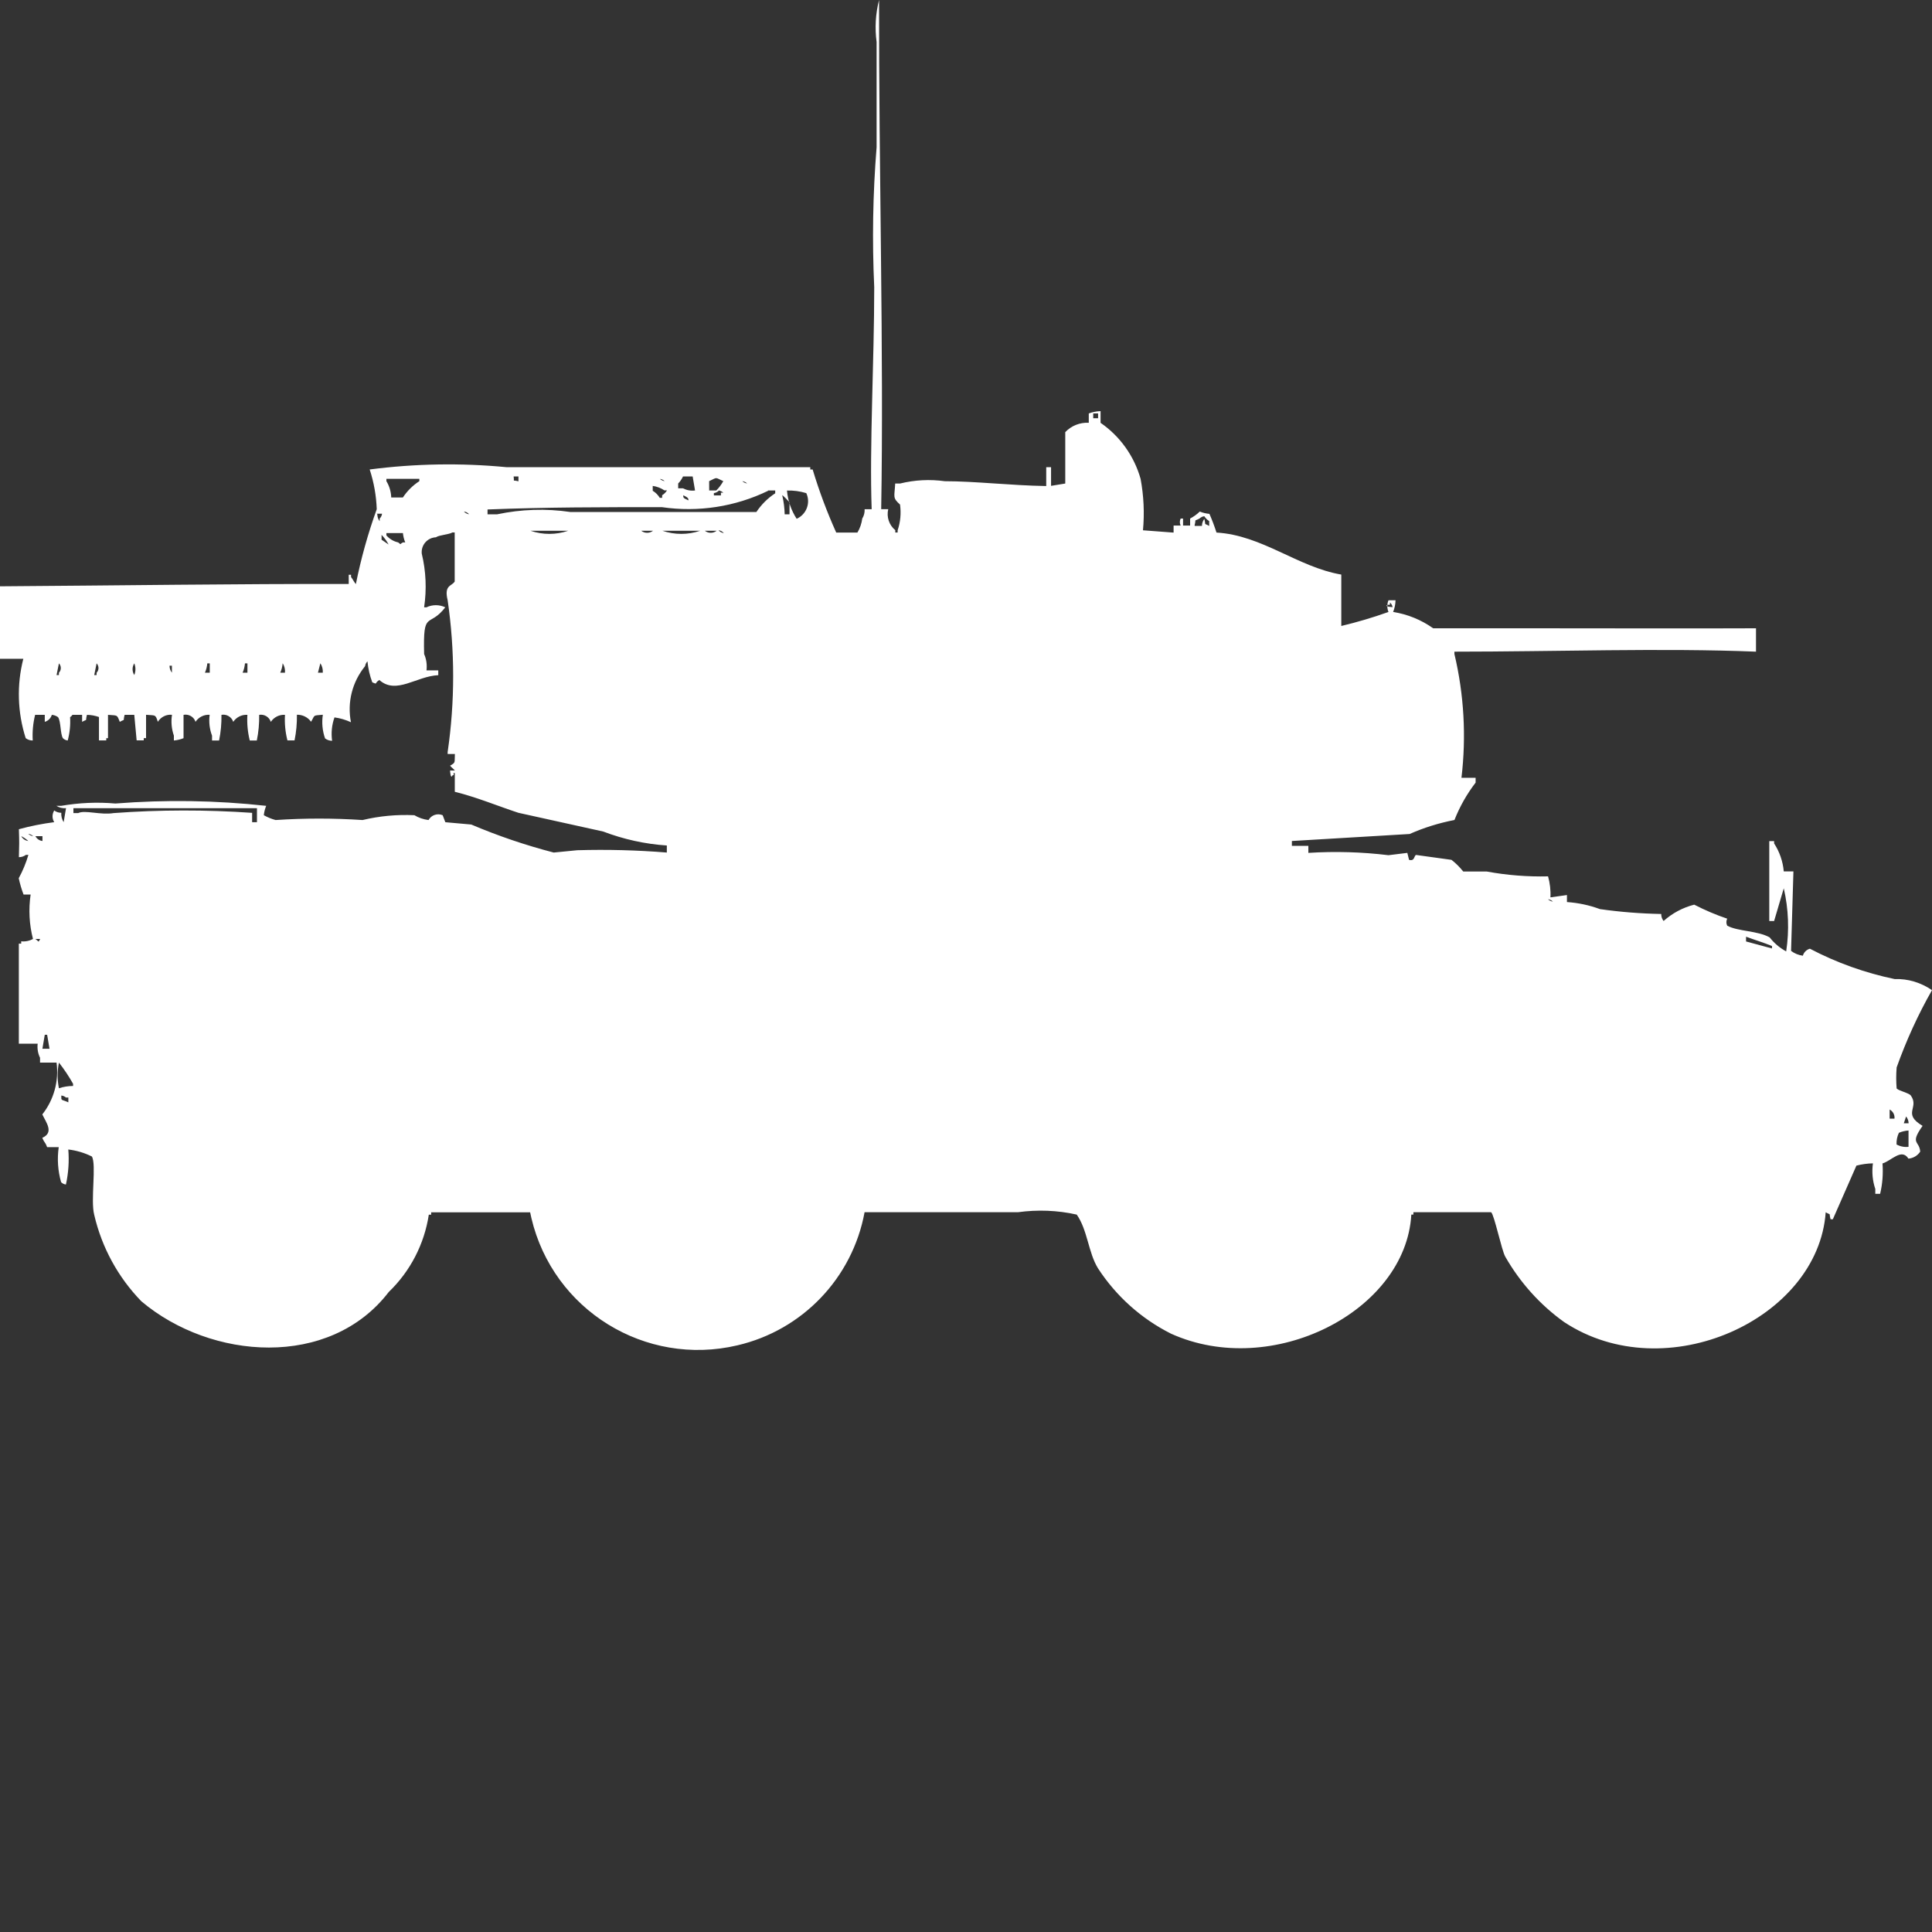 <?xml version="1.0" encoding="utf-8"?>
<!-- Generator: Adobe Illustrator 16.0.0, SVG Export Plug-In . SVG Version: 6.00 Build 0)  -->
<!DOCTYPE svg PUBLIC "-//W3C//DTD SVG 1.1//EN" "http://www.w3.org/Graphics/SVG/1.1/DTD/svg11.dtd">
<svg version="1.1" id="Layer_1" xmlns="http://www.w3.org/2000/svg" xmlns:xlink="http://www.w3.org/1999/xlink" x="0px" y="0px"
	 width="40px" height="40px" viewBox="0 0 40 40" enable-background="new 0 0 40 40" xml:space="preserve">
<rect x="0" y="0" width="40" height="40" fill="#333333" stroke="none"/>
<path id="Color_Fill_1" fill="#FFFFFF" d="M18.244,10.542h0.146c-0.039,0.161,0.018,0.33,0.146,0.435v0.048h0.049v-0.047
	c0.058-0.171,0.074-0.354,0.049-0.532c-0.159-0.142-0.115-0.154-0.1-0.435h0.1c0.303-0.075,0.618-0.091,0.927-0.048
	c0.629,0,1.347,0.087,2.1,0.1V9.672h0.1v0.387l0.294-0.048V8.947c0.125-0.133,0.305-0.204,0.487-0.194V8.56
	c0.078-0.029,0.161-0.045,0.244-0.048v0.242c0.403,0.278,0.696,0.689,0.829,1.161c0.065,0.351,0.082,0.708,0.049,1.064l0.634,0.048
	v-0.146h0.146c-0.022-0.045-0.022-0.099,0-0.145h0.05v0.145h0.146v-0.145c0.073-0.039,0.141-0.087,0.2-0.145
	c0.063,0.026,0.132,0.042,0.2,0.048c0.055,0.126,0.104,0.255,0.146,0.387c0.946,0.055,1.681,0.715,2.584,0.87v1.064
	c0.331-0.079,0.656-0.175,0.977-0.29c-0.032-0.078-0.032-0.165,0-0.242h0.146c-0.002,0.083-0.019,0.165-0.05,0.242
	c0.299,0.047,0.583,0.163,0.829,0.338h2.049c1.58,0,3.301,0.006,4.635,0v0.484c-1.916-0.079-4.182,0-6.244,0v0.048
	c0.199,0.839,0.248,1.707,0.146,2.563h0.293v0.1c-0.181,0.236-0.329,0.497-0.438,0.774c-0.319,0.062-0.631,0.158-0.928,0.29
	l-2.438,0.145v0.1h0.341v0.146c0.553-0.035,1.109-0.019,1.659,0.048l0.39-0.048l0.036,0.144c0.121,0.035,0.101-0.09,0.146-0.101
	l0.732,0.101c0.091,0.07,0.172,0.152,0.244,0.242h0.488c0.418,0.077,0.843,0.11,1.268,0.1c0.039,0.141,0.057,0.288,0.049,0.435
	l0.342-0.048v0.145c0.232,0.016,0.463,0.064,0.683,0.146c0.42,0.06,0.844,0.093,1.269,0.101c-0.001,0.052,0.016,0.104,0.049,0.145
	c0.181-0.162,0.398-0.278,0.634-0.338c0.22,0.113,0.448,0.211,0.683,0.29c-0.023,0.046-0.023,0.099,0,0.145
	c0.221,0.121,0.624,0.101,0.878,0.242c0.093,0.12,0.21,0.218,0.343,0.291c0.066-0.435,0.049-0.878-0.05-1.307l-0.2,0.678h-0.1
	v-1.655h0.1v0.048c0.113,0.174,0.182,0.373,0.2,0.58h0.2c-0.016,0.549-0.032,1.096-0.049,1.645c0.071,0.054,0.155,0.088,0.244,0.1
	c0.02-0.07,0.075-0.125,0.146-0.145c0.554,0.291,1.145,0.502,1.757,0.629C39.501,20.26,39.772,20.343,40,20.5
	c-0.291,0.51-0.535,1.047-0.732,1.6c-0.012,0.145-0.012,0.291,0,0.436c0.053,0.053,0.254,0.092,0.293,0.145
	c0.184,0.256-0.185,0.373,0.244,0.629c-0.27,0.381-0.066,0.301-0.049,0.533c-0.055,0.084-0.145,0.137-0.244,0.145
	c-0.142-0.223-0.349,0.043-0.537,0.1c0.016,0.211,0,0.424-0.049,0.629h-0.1v-0.1c-0.058-0.172-0.074-0.354-0.049-0.531
	c-0.115,0.002-0.23,0.018-0.342,0.047l-0.488,1.111H37.9c-0.041-0.156,0.023-0.072-0.101-0.145
	c-0.155,2.207-3.306,3.664-5.415,2.273c-0.499-0.357-0.914-0.82-1.219-1.354c-0.075-0.129-0.229-0.873-0.293-0.92h-1.609v0.049
	H29.22c-0.116,2.004-2.882,3.412-4.976,2.465c-0.615-0.309-1.137-0.777-1.512-1.354c-0.2-0.324-0.215-0.791-0.439-1.111
	c-0.4-0.09-0.813-0.105-1.219-0.049H17.9c-0.251,1.361-1.286,2.443-2.634,2.756c-1.906,0.449-3.815-0.73-4.264-2.635
	c-0.01-0.039-0.018-0.08-0.026-0.119H8.927v0.049H8.878c-0.093,0.609-0.384,1.172-0.829,1.6c-1.223,1.594-3.68,1.41-5.122,0.193
	c-0.482-0.496-0.82-1.115-0.976-1.789c-0.08-0.301,0.05-1.045-0.049-1.209c-0.153-0.076-0.318-0.125-0.488-0.145
	c0.02,0.242,0.003,0.486-0.049,0.725c-0.038-0.004-0.073-0.021-0.1-0.049c-0.067-0.234-0.084-0.482-0.049-0.725h-0.24
	c-0.044-0.117-0.052-0.076-0.1-0.193c0.247-0.109,0.08-0.316,0-0.484C1.115,22.77,1.222,22.383,1.171,22H0.829v-0.1
	c-0.044-0.09-0.061-0.191-0.049-0.291H0.39v-2.072h0.049v-0.048c0.084,0.009,0.169-0.008,0.244-0.049
	c-0.078-0.3-0.094-0.612-0.049-0.919H0.488c-0.042-0.109-0.075-0.223-0.1-0.338c0.083-0.154,0.151-0.316,0.2-0.484H0.537
	c-0.042,0.031-0.094,0.048-0.146,0.048c0.008-0.276,0.009-0.3,0-0.579c0.24-0.066,0.485-0.114,0.732-0.146
	c-0.047-0.074-0.047-0.168,0-0.242c0.042,0.031,0.093,0.048,0.146,0.048c-0.005,0.068,0.012,0.137,0.049,0.194l0.049-0.29
	c-0.07,0.007-0.141-0.01-0.2-0.048h0.1c0.37-0.064,0.748-0.081,1.122-0.048c1.04-0.082,2.085-0.066,3.122,0.048
	c-0.025,0.062-0.042,0.127-0.049,0.194c0.077,0.043,0.159,0.077,0.244,0.1c0.599-0.04,1.201-0.04,1.8,0
	c0.352-0.084,0.712-0.117,1.073-0.1c0.089,0.053,0.189,0.087,0.293,0.1c0.058-0.104,0.184-0.146,0.293-0.1l0.055,0.145l0.537,0.048
	c0.554,0.235,1.125,0.429,1.707,0.58l0.488-0.048c0.618-0.018,1.237-0.002,1.854,0.048v-0.146c-0.451-0.03-0.895-0.128-1.317-0.289
	l-1.756-0.388c-0.416-0.136-0.856-0.321-1.317-0.435v-0.387c-0.068-0.011,0.02,0.039-0.049,0.048
	c-0.038,0.093-0.049-0.101-0.049-0.101h0.1c-0.036-0.042-0.061-0.055-0.1-0.1c0.123-0.071,0.089-0.061,0.1-0.242h-0.15v-0.041
	c0.152-1.042,0.152-2.101,0-3.143c-0.078-0.318,0.083-0.286,0.146-0.387v-1.016H9.366c-0.069,0.043-0.274,0.052-0.341,0.1
	c-0.17,0.007-0.302,0.151-0.294,0.321c0,0.005,0,0.011,0.001,0.017c0.088,0.364,0.104,0.742,0.049,1.112h0.048
	c0.123-0.059,0.267-0.059,0.39,0c-0.342,0.444-0.462,0.029-0.438,0.967c0.047,0.106,0.063,0.223,0.049,0.338h0.244v0.1
	c-0.451,0.019-0.87,0.41-1.22,0.1c-0.11,0.063-0.028,0.1-0.146,0.048c-0.053-0.14-0.086-0.286-0.1-0.435
	c-0.027,0.027-0.044,0.063-0.049,0.1c-0.266,0.324-0.374,0.75-0.293,1.161c-0.108-0.05-0.223-0.084-0.341-0.1
	c-0.055,0.154-0.072,0.32-0.049,0.484c-0.053,0-0.104-0.017-0.146-0.049c-0.055-0.157-0.071-0.326-0.046-0.49
	c-0.22,0.019-0.155,0-0.244,0.145c-0.067-0.094-0.177-0.148-0.293-0.145c0.003,0.178-0.013,0.356-0.049,0.531H5.951
	C5.907,15.158,5.89,14.979,5.9,14.8c-0.116-0.008-0.228,0.048-0.293,0.145c-0.034-0.102-0.136-0.162-0.241-0.145
	c0.003,0.178-0.013,0.356-0.049,0.531H5.171c-0.043-0.174-0.06-0.354-0.049-0.531c-0.117-0.008-0.228,0.048-0.293,0.145
	c-0.034-0.103-0.138-0.164-0.244-0.145c0.003,0.178-0.013,0.356-0.049,0.531H4.39v-0.1c-0.052-0.138-0.069-0.286-0.049-0.432
	c-0.116-0.008-0.228,0.048-0.293,0.145C4.014,14.84,3.907,14.779,3.8,14.8v0.483c-0.063,0.026-0.131,0.042-0.2,0.048v-0.1
	c-0.048-0.139-0.062-0.287-0.039-0.432c-0.117-0.012-0.231,0.045-0.293,0.145c-0.052-0.161-0.05-0.127-0.244-0.145v0.483H2.976
	v0.046H2.829L2.78,14.8h-0.2c-0.04,0.156,0.024,0.074-0.1,0.145c-0.062-0.157-0.043-0.127-0.244-0.145v0.483H2.2v0.046H2.049v-0.484
	C1.969,14.817,1.885,14.801,1.8,14.8c-0.04,0.156,0.024,0.074-0.1,0.145V14.8H1.5c-0.012,0.02-0.029,0.036-0.049,0.048
	c0.01,0.163-0.007,0.326-0.049,0.483c-0.038-0.004-0.073-0.021-0.1-0.048c-0.055-0.09-0.04-0.346-0.1-0.435
	C1.165,14.821,1.12,14.804,1.073,14.8c-0.021,0.07-0.076,0.125-0.146,0.145V14.8h-0.2c-0.043,0.174-0.06,0.353-0.049,0.531
	c-0.052,0.001-0.104-0.016-0.146-0.048c-0.17-0.532-0.188-1.102-0.049-1.644H0v-1.5c2.429-0.016,4.932-0.054,7.22-0.048V11.9h0.048
	v0.048c0.033,0.037,0.064,0.108,0.1,0.145c0.105-0.527,0.25-1.045,0.432-1.551c-0.01-0.28-0.059-0.556-0.146-0.822
	c0.938-0.122,1.887-0.138,2.829-0.048h6.293V9.72h0.049c0.134,0.445,0.297,0.882,0.488,1.306h0.439
	c0.053-0.089,0.087-0.188,0.1-0.29c0.036-0.058,0.053-0.125,0.049-0.193h0.146C18,9.244,18.1,7.47,18.1,5.948
	c-0.045-0.967-0.029-1.935,0.049-2.9V0.87C18.11,0.58,18.127,0.284,18.2,0C18.193,3.472,18.3,7.31,18.244,10.542z M22.634,8.559v0.1
	h0.101v-0.1H22.634z M10.634,9.865c0.019,0.127-0.036,0.063,0.1,0.1v-0.1H10.634z M14.39,10.155l-0.049-0.29h-0.2
	c-0.025,0.054-0.059,0.103-0.1,0.145v0.1h0.1C14.218,10.15,14.304,10.166,14.39,10.155z M14.683,10.155h0.146
	c0.058-0.057,0.106-0.122,0.146-0.193c-0.178-0.081-0.114-0.086-0.293,0L14.683,10.155L14.683,10.155z M8.1,10.3h0.241
	c0.089-0.135,0.205-0.25,0.341-0.338V9.914H8v0.048C8.062,10.064,8.096,10.181,8.1,10.3z M13.661,9.913
	c0.027,0.026,0.063,0.043,0.1,0.048c-0.028-0.026-0.063-0.043-0.102-0.047L13.661,9.913z M15.368,9.961
	c0.027,0.026,0.062,0.043,0.1,0.048c-0.028-0.026-0.063-0.043-0.102-0.047L15.368,9.961z M13.514,10.061v0.1
	c0.06,0.036,0.109,0.086,0.146,0.146h0.049v-0.054c0.041-0.025,0.075-0.059,0.1-0.1h-0.053c-0.073-0.049-0.156-0.081-0.244-0.093
	L13.514,10.061z M14.88,10.161c-0.027,0.026-0.063,0.043-0.1,0.048v0.048h0.146V10.2h0.049c-0.027-0.024-0.061-0.04-0.097-0.045
	L14.88,10.161z M15.904,10.161c-0.683,0.331-1.449,0.449-2.2,0.339c-1.222,0-2.4,0-3.61,0.048v0.1h0.2
	c0.497-0.105,1.009-0.122,1.512-0.048h3.854c0.103-0.154,0.235-0.286,0.39-0.387v-0.058H15.9L15.904,10.161z M16.294,10.161
	c0.019,0.207,0.087,0.406,0.2,0.58c0.202-0.09,0.292-0.327,0.201-0.528c0-0.001-0.001-0.002-0.001-0.003
	c-0.129-0.04-0.265-0.058-0.401-0.054L16.294,10.161z M14.148,10.261c-0.016,0.067,0.069,0.07,0.1,0.1
	c0.03-0.061-0.088-0.094-0.102-0.109L14.148,10.261z M16.197,10.261c0.029,0.127,0.046,0.257,0.049,0.387h0.1V10.4
	c-0.046-0.052-0.095-0.102-0.146-0.148L16.197,10.261z M9.612,10.599c0.027,0.026,0.063,0.043,0.1,0.048
	c-0.026-0.03-0.063-0.05-0.102-0.056L9.612,10.599z M7.812,10.647c0,0.052,0.017,0.104,0.049,0.145v-0.056
	c0.027-0.027,0.044-0.062,0.049-0.1H7.8L7.812,10.647z M24.739,10.889h0.146c0-0.053,0.018-0.104,0.049-0.146
	c0.041,0.157-0.023,0.074,0.101,0.146v-0.101c-0.041-0.024-0.075-0.059-0.101-0.1c-0.037,0.004-0.072,0.021-0.1,0.048
	c-0.129,0.069-0.061-0.012-0.102,0.144L24.739,10.889z M10.983,10.989c0.253,0.086,0.528,0.086,0.781,0H10.983L10.983,10.989z
	 M13.276,10.989c0.072,0.056,0.172,0.056,0.244,0h-0.252H13.276z M13.715,10.989c0.253,0.086,0.528,0.086,0.781,0H13.715
	L13.715,10.989z M14.593,10.989c0.072,0.056,0.172,0.056,0.244,0h-0.252H14.593z M14.886,10.989c0.027,0.026,0.063,0.043,0.1,0.048
	c-0.028-0.032-0.066-0.053-0.108-0.059L14.886,10.989z M8.349,11.037H8v0.048c0.063,0.073,0.149,0.124,0.244,0.145
	c0.076,0.06,0.025,0.031,0.1,0H8.39c-0.027-0.065-0.043-0.134-0.049-0.204L8.349,11.037z M7.9,11.074v0.1l0.146,0.1
	C8.007,11.201,7.958,11.133,7.9,11.074z M28.777,12.474v0.048h-0.045c-0.094,0.038,0.1,0.048,0.1,0.048
	c-0.006-0.036-0.024-0.068-0.051-0.093L28.777,12.474z M1.22,13.734l-0.049,0.242H1.22v-0.048
	C1.272,13.874,1.272,13.788,1.22,13.734z M2,13.734l-0.049,0.242H2v-0.048C2.052,13.874,2.052,13.788,2,13.734z M2.78,13.734
	c-0.047,0.074-0.047,0.168,0,0.242C2.812,13.898,2.812,13.812,2.78,13.734z M4.292,13.734C4.286,13.8,4.27,13.866,4.243,13.927h0.1
	v-0.193H4.292L4.292,13.734z M5.072,13.734C5.066,13.8,5.05,13.866,5.023,13.927h0.1v-0.193H5.072L5.072,13.734z M5.852,13.734
	C5.846,13.8,5.83,13.866,5.803,13.927H5.9c0.006-0.067-0.01-0.135-0.046-0.193H5.852z M6.632,13.734l-0.049,0.193h0.1
	c0.005-0.068-0.012-0.136-0.049-0.193H6.632z M3.51,13.782c0,0.053,0.017,0.104,0.049,0.145v-0.145H3.512H3.51z M5.22,16.829v0.194
	h0.1v-0.29h-3.8v0.101h0.1c0.134-0.069,0.465,0.045,0.732,0C3.307,16.764,4.265,16.763,5.22,16.829z M0.586,17.264
	c0.027,0.026,0.063,0.043,0.1,0.048C0.658,17.285,0.623,17.269,0.586,17.264L0.586,17.264z M0.44,17.312
	c0.029,0.055,0.084,0.093,0.146,0.1C0.542,17.372,0.493,17.337,0.44,17.312L0.44,17.312z M0.733,17.312
	c0.029,0.055,0.084,0.093,0.146,0.1v-0.1H0.733L0.733,17.312z M32.05,18.618c0.027,0.026,0.063,0.044,0.101,0.048
	C32.123,18.639,32.087,18.623,32.05,18.618L32.05,18.618z M36.15,19.392v0.1l0.537,0.145v-0.051
	c-0.162-0.068-0.364-0.127-0.541-0.194H36.15z M0.732,19.44c0.081,0.054,0.052,0.086,0.1,0H0.732z M1.025,21.713l-0.049-0.289H0.927
	l-0.049,0.289H1.025L1.025,21.713z M1.22,22c-0.036,0.176-0.036,0.357,0,0.531c0.095-0.031,0.193-0.047,0.293-0.047v-0.045
	C1.427,22.285,1.329,22.139,1.22,22z M1.269,22.678c0,0.127-0.01,0.072,0.146,0.145v-0.1H1.366
	c-0.028-0.023-0.062-0.039-0.098-0.041L1.269,22.678z M39.123,22.967v0.193h0.1c0.009-0.078-0.031-0.152-0.101-0.189L39.123,22.967z
	 M39.465,23.111l-0.049,0.146h0.1c-0.001-0.053-0.02-0.102-0.053-0.143L39.465,23.111z M39.514,23.74v-0.334
	c-0.068,0.004-0.137,0.021-0.199,0.047c-0.037,0.076-0.053,0.16-0.049,0.242c0.075,0.041,0.161,0.059,0.246,0.049L39.514,23.74z"/>
</svg>
